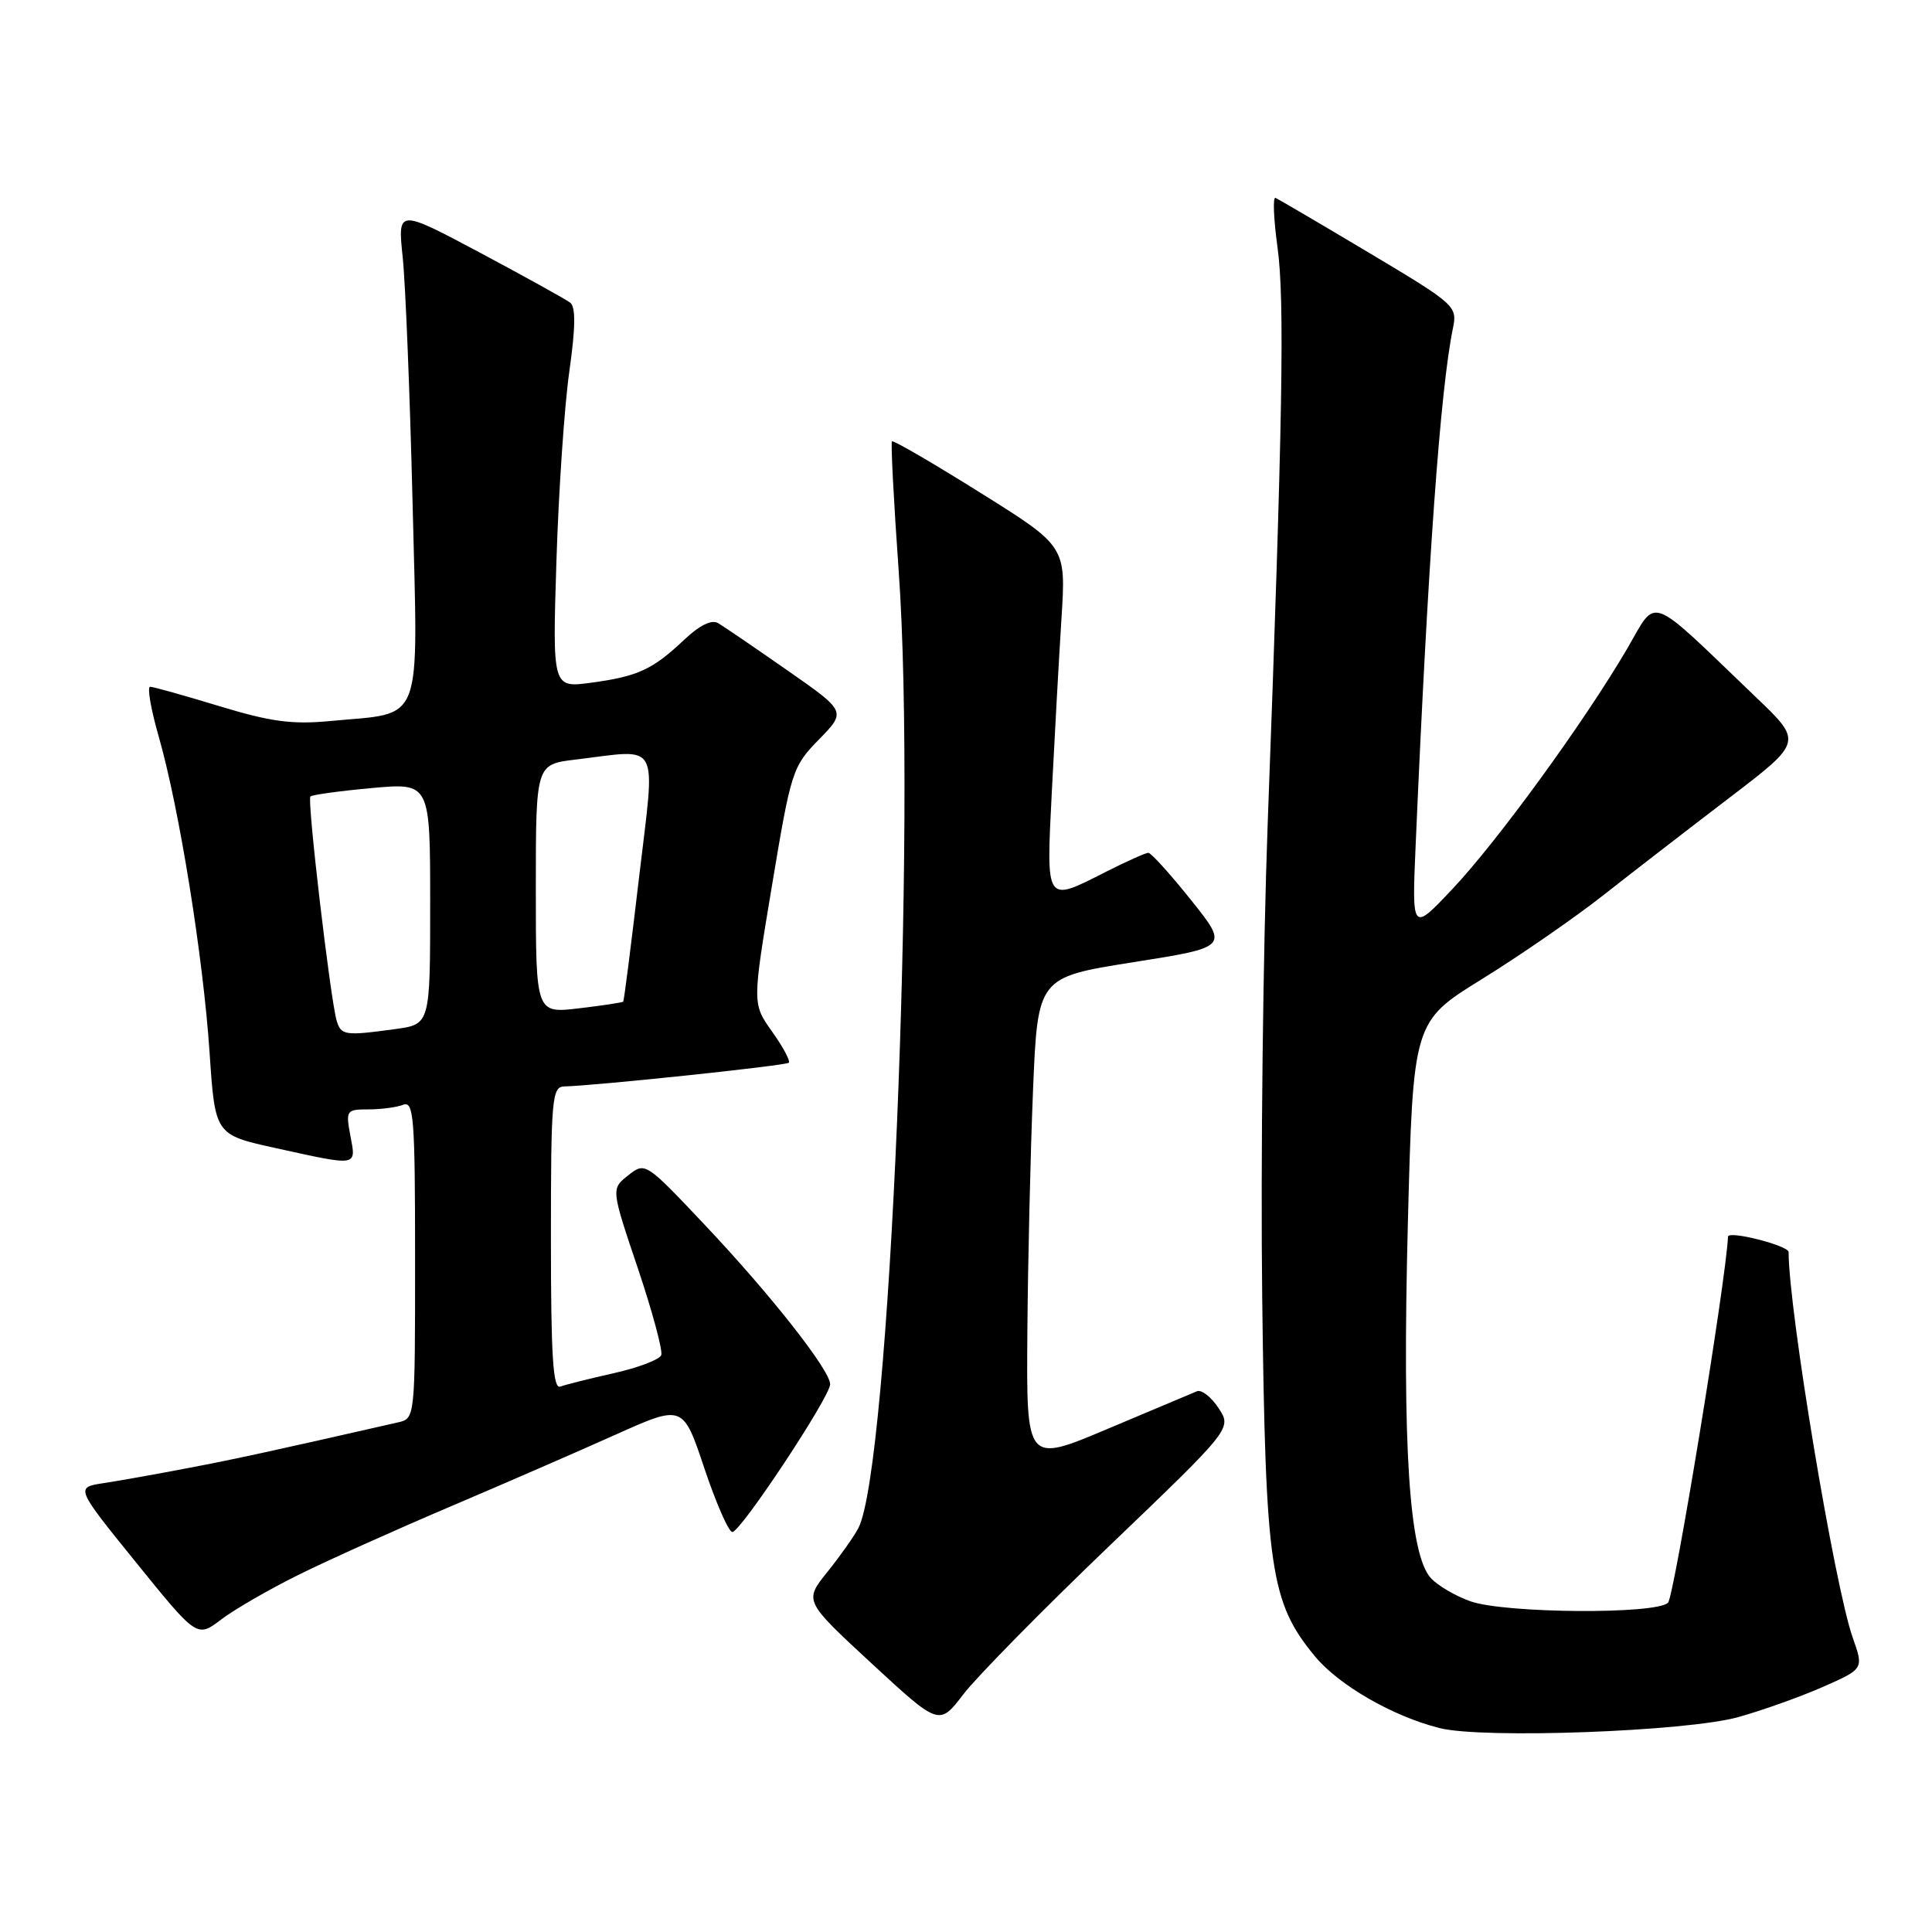 <?xml version="1.0" encoding="UTF-8" standalone="no"?>
<!DOCTYPE svg PUBLIC "-//W3C//DTD SVG 1.1//EN" "http://www.w3.org/Graphics/SVG/1.1/DTD/svg11.dtd" >
<svg xmlns="http://www.w3.org/2000/svg" xmlns:xlink="http://www.w3.org/1999/xlink" version="1.1" viewBox="0 0 256 256">
 <g >
 <path fill="currentColor"
d=" M 230.35 227.52 C 233.57 226.62 238.62 224.81 241.58 223.51 C 246.96 221.13 246.96 221.13 245.49 216.98 C 243.09 210.16 237.00 173.55 237.00 165.90 C 237.00 165.05 229.01 163.01 228.97 163.86 C 228.72 169.59 221.84 211.56 221.02 212.37 C 219.46 213.93 199.47 213.79 194.87 212.19 C 192.87 211.49 190.50 210.10 189.59 209.10 C 186.72 205.93 185.80 191.75 186.54 162.44 C 187.24 135.38 187.24 135.38 196.37 129.73 C 201.39 126.63 208.65 121.61 212.50 118.58 C 216.35 115.55 223.86 109.75 229.18 105.69 C 238.86 98.30 238.86 98.30 232.68 92.39 C 218.08 78.41 219.68 79.00 215.57 86.02 C 209.92 95.66 198.46 111.42 192.49 117.76 C 187.08 123.50 187.08 123.50 187.58 112.00 C 189.21 74.37 190.85 51.62 192.52 43.50 C 193.12 40.57 192.87 40.34 181.41 33.50 C 174.96 29.65 169.38 26.38 169.01 26.22 C 168.64 26.07 168.76 28.99 169.27 32.72 C 170.24 39.66 169.97 55.50 167.98 109.00 C 167.36 125.78 167.03 154.12 167.25 172.00 C 167.69 207.96 168.33 212.30 174.21 219.44 C 177.38 223.29 184.52 227.41 190.75 228.98 C 196.50 230.43 223.46 229.44 230.35 227.52 Z  M 147.05 204.79 C 163.23 189.28 163.23 189.28 161.47 186.59 C 160.50 185.11 159.21 184.10 158.60 184.35 C 158.00 184.60 152.66 186.85 146.75 189.34 C 136.00 193.88 136.00 193.88 136.13 176.69 C 136.20 167.23 136.54 152.75 136.88 144.50 C 137.50 129.50 137.50 129.50 150.15 127.50 C 162.81 125.50 162.81 125.50 157.81 119.25 C 155.06 115.81 152.52 113.00 152.16 113.00 C 151.80 113.01 149.29 114.13 146.58 115.50 C 138.46 119.62 138.62 119.87 139.38 104.75 C 139.75 97.46 140.32 87.20 140.65 81.95 C 141.26 72.39 141.26 72.39 129.88 65.28 C 123.62 61.36 118.36 58.30 118.19 58.48 C 118.02 58.65 118.42 66.37 119.08 75.64 C 121.48 109.25 117.88 194.62 113.73 202.50 C 113.15 203.60 111.30 206.22 109.61 208.32 C 106.55 212.14 106.55 212.14 115.50 220.42 C 124.45 228.69 124.45 228.69 127.66 224.49 C 129.43 222.18 138.15 213.31 147.05 204.79 Z  M 39.50 208.70 C 43.35 206.79 52.35 202.74 59.50 199.70 C 66.65 196.66 76.55 192.35 81.50 190.13 C 90.50 186.09 90.50 186.09 93.33 194.55 C 94.89 199.20 96.56 203.00 97.04 203.00 C 98.14 203.00 110.00 185.08 110.00 183.42 C 110.00 181.56 102.06 171.47 93.32 162.23 C 85.54 153.99 85.49 153.96 83.24 155.74 C 80.97 157.53 80.97 157.53 84.50 168.00 C 86.44 173.77 87.84 178.97 87.62 179.56 C 87.39 180.15 84.57 181.23 81.35 181.95 C 78.13 182.67 74.94 183.47 74.25 183.73 C 73.28 184.11 73.00 179.78 73.00 164.11 C 73.00 145.64 73.14 144.00 74.75 143.96 C 78.94 143.86 104.13 141.20 104.52 140.82 C 104.75 140.58 103.76 138.73 102.31 136.70 C 99.68 133.00 99.68 133.00 102.29 117.35 C 104.82 102.15 105.00 101.58 108.52 97.98 C 112.14 94.27 112.14 94.27 104.32 88.82 C 100.02 85.82 95.90 83.01 95.16 82.57 C 94.30 82.06 92.72 82.83 90.66 84.77 C 86.49 88.72 84.51 89.63 78.35 90.46 C 73.20 91.16 73.20 91.16 73.73 74.33 C 74.02 65.07 74.79 53.77 75.44 49.21 C 76.26 43.40 76.30 40.68 75.56 40.11 C 74.98 39.66 69.59 36.68 63.60 33.48 C 52.69 27.68 52.69 27.68 53.36 34.09 C 53.73 37.62 54.32 52.30 54.67 66.72 C 55.39 96.71 56.29 94.34 43.76 95.54 C 38.70 96.02 35.88 95.64 29.07 93.57 C 24.44 92.16 20.31 91.00 19.89 91.00 C 19.48 91.00 19.99 93.98 21.04 97.63 C 23.76 107.14 26.92 126.79 27.77 139.46 C 28.50 150.36 28.50 150.36 36.50 152.12 C 47.53 154.55 47.20 154.60 46.43 150.50 C 45.80 147.13 45.89 147.00 48.81 147.00 C 50.47 147.00 52.55 146.73 53.42 146.39 C 54.83 145.85 55.00 148.06 55.00 166.87 C 55.00 187.92 55.00 187.96 52.75 188.47 C 36.07 192.27 31.40 193.29 25.00 194.51 C 20.88 195.30 15.81 196.21 13.74 196.52 C 9.98 197.09 9.98 197.09 18.05 207.06 C 26.11 217.02 26.11 217.02 29.31 214.59 C 31.06 213.26 35.65 210.61 39.50 208.70 Z  M 44.61 135.25 C 43.78 132.43 40.67 105.99 41.13 105.54 C 41.36 105.31 45.02 104.81 49.27 104.42 C 57.00 103.72 57.00 103.72 57.00 119.73 C 57.00 135.73 57.00 135.73 52.36 136.36 C 45.72 137.27 45.19 137.20 44.61 135.25 Z  M 71.00 117.78 C 71.00 101.28 71.00 101.28 76.25 100.65 C 87.66 99.28 86.86 97.79 84.68 116.25 C 83.63 125.19 82.69 132.60 82.58 132.72 C 82.48 132.84 79.83 133.24 76.70 133.61 C 71.00 134.28 71.00 134.28 71.00 117.78 Z "/>
</g>
</svg>